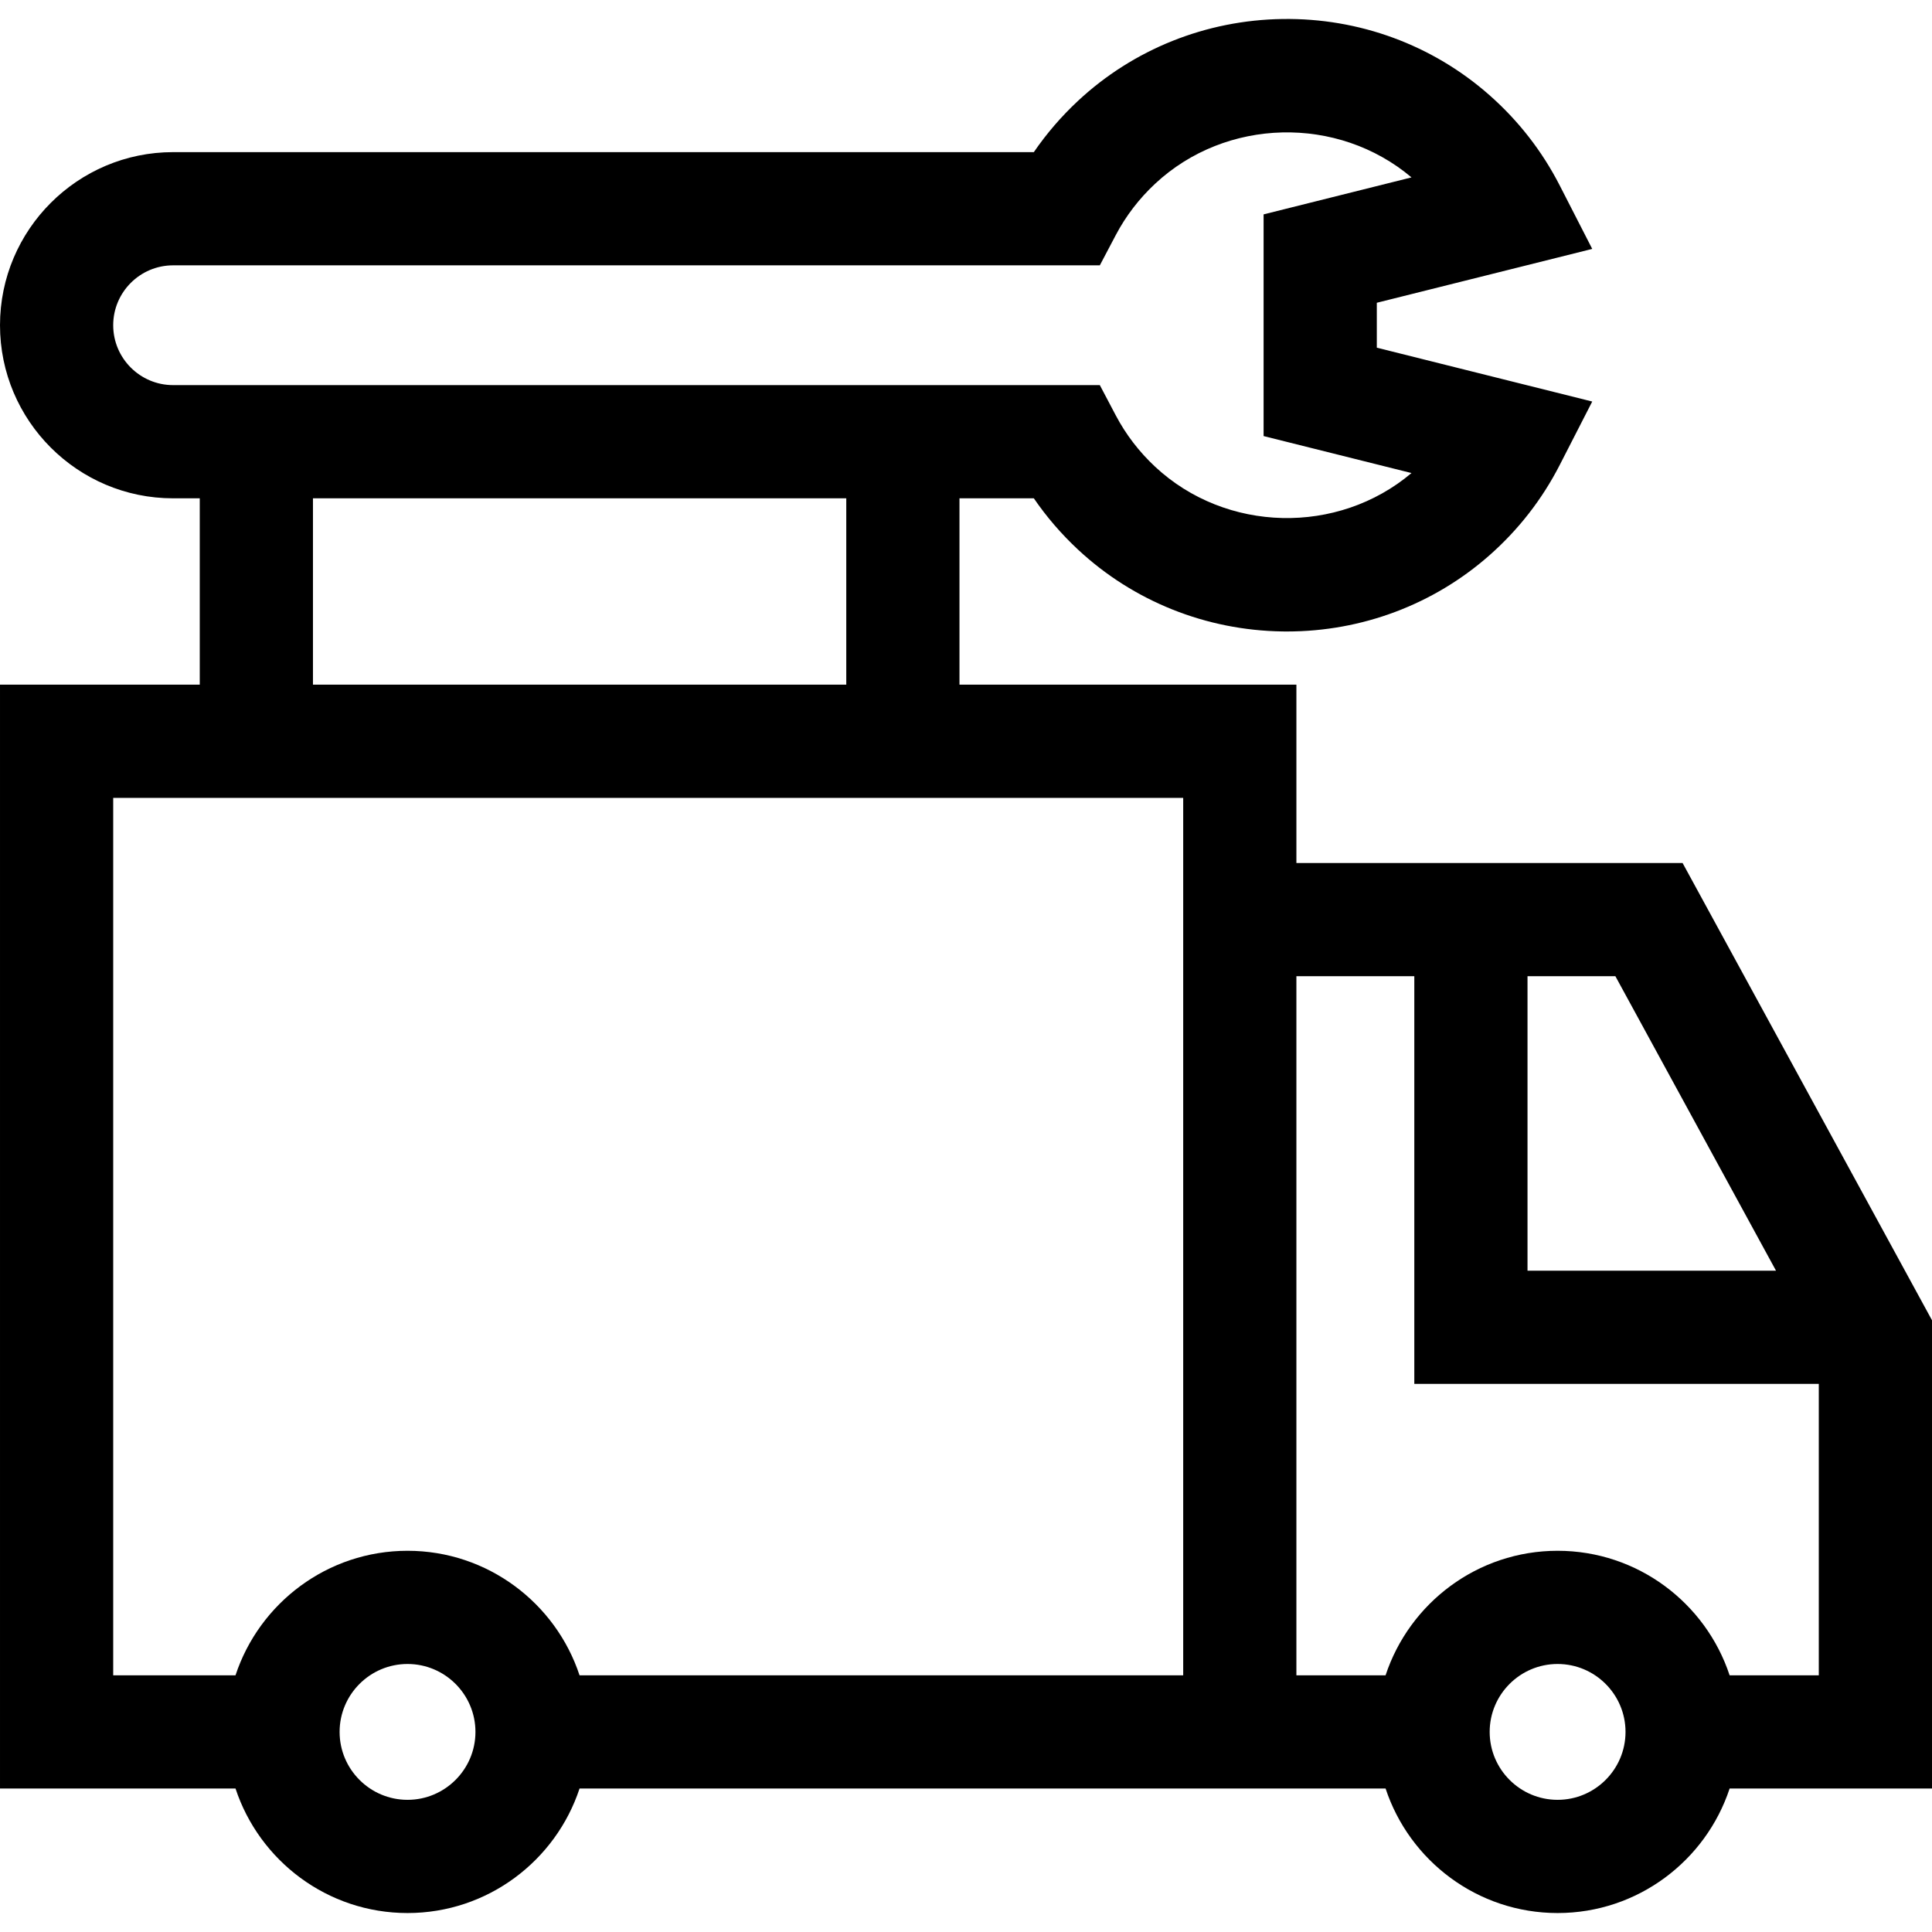 <svg id="Capa_1" enable-background="new 0 0 512 512" height="512" viewBox="0 0 512 512" width="512" xmlns="http://www.w3.org/2000/svg"><g><path d="m512 349.883-66.096-121.175h-102.344v-47.266h-89.289v-49.384h19.705c3.367 4.915 7.276 9.456 11.686 13.57 14.697 13.71 33.95 21.421 54.214 21.712.398.006.793.009 1.191.009 19.837-.001 38.839-7.136 53.622-20.162 7.714-6.797 13.99-14.859 18.655-23.965l8.613-16.811-57.09-14.273v-11.902l57.09-14.272-8.613-16.811c-4.666-9.106-10.942-17.17-18.655-23.966-15.08-13.288-34.52-20.453-54.813-20.152-20.264.291-39.517 8.002-54.214 21.712-4.409 4.114-8.319 8.656-11.687 13.57h-228.104c-25.292.001-45.869 20.578-45.871 45.871 0 25.293 20.578 45.871 45.871 45.871h7.066v49.384h-52.937v292.531h62.413c6.315 19.141 24.358 33 45.587 33s39.272-13.859 45.587-33h213.607c6.315 19.141 24.358 33 45.587 33s39.272-13.859 45.587-33h53.632zm-41.339-13.138h-65.854v-78.037h23.289zm-246.39-204.686v49.384h-141.333v-49.384zm-194.271-45.87c0-8.751 7.12-15.871 15.871-15.871h245.595l4.22-8.007c2.673-5.073 6.186-9.658 10.44-13.626 18.77-17.511 48.408-18.168 67.938-1.671l-39.197 9.799v58.75l39.196 9.799c-19.529 16.495-49.168 15.841-67.938-1.67-4.254-3.968-7.767-8.553-10.441-13.627l-4.22-8.006h-245.593c-8.751 0-15.871-7.12-15.871-15.87zm78 390.785c-9.925 0-18-8.075-18-18s8.075-18 18-18 18 8.075 18 18-8.075 18-18 18zm205.56-33h-159.973c-6.315-19.141-24.358-33-45.587-33s-39.272 13.859-45.587 33h-32.413v-232.531h283.56zm99.22 33c-9.925 0-18-8.075-18-18s8.075-18 18-18 18 8.075 18 18-8.075 18-18 18zm45.587-33c-6.315-19.141-24.358-33-45.587-33s-39.272 13.859-45.587 33h-23.633v-185.266h31.247v108.037h107.193v77.229z"/></g></svg>